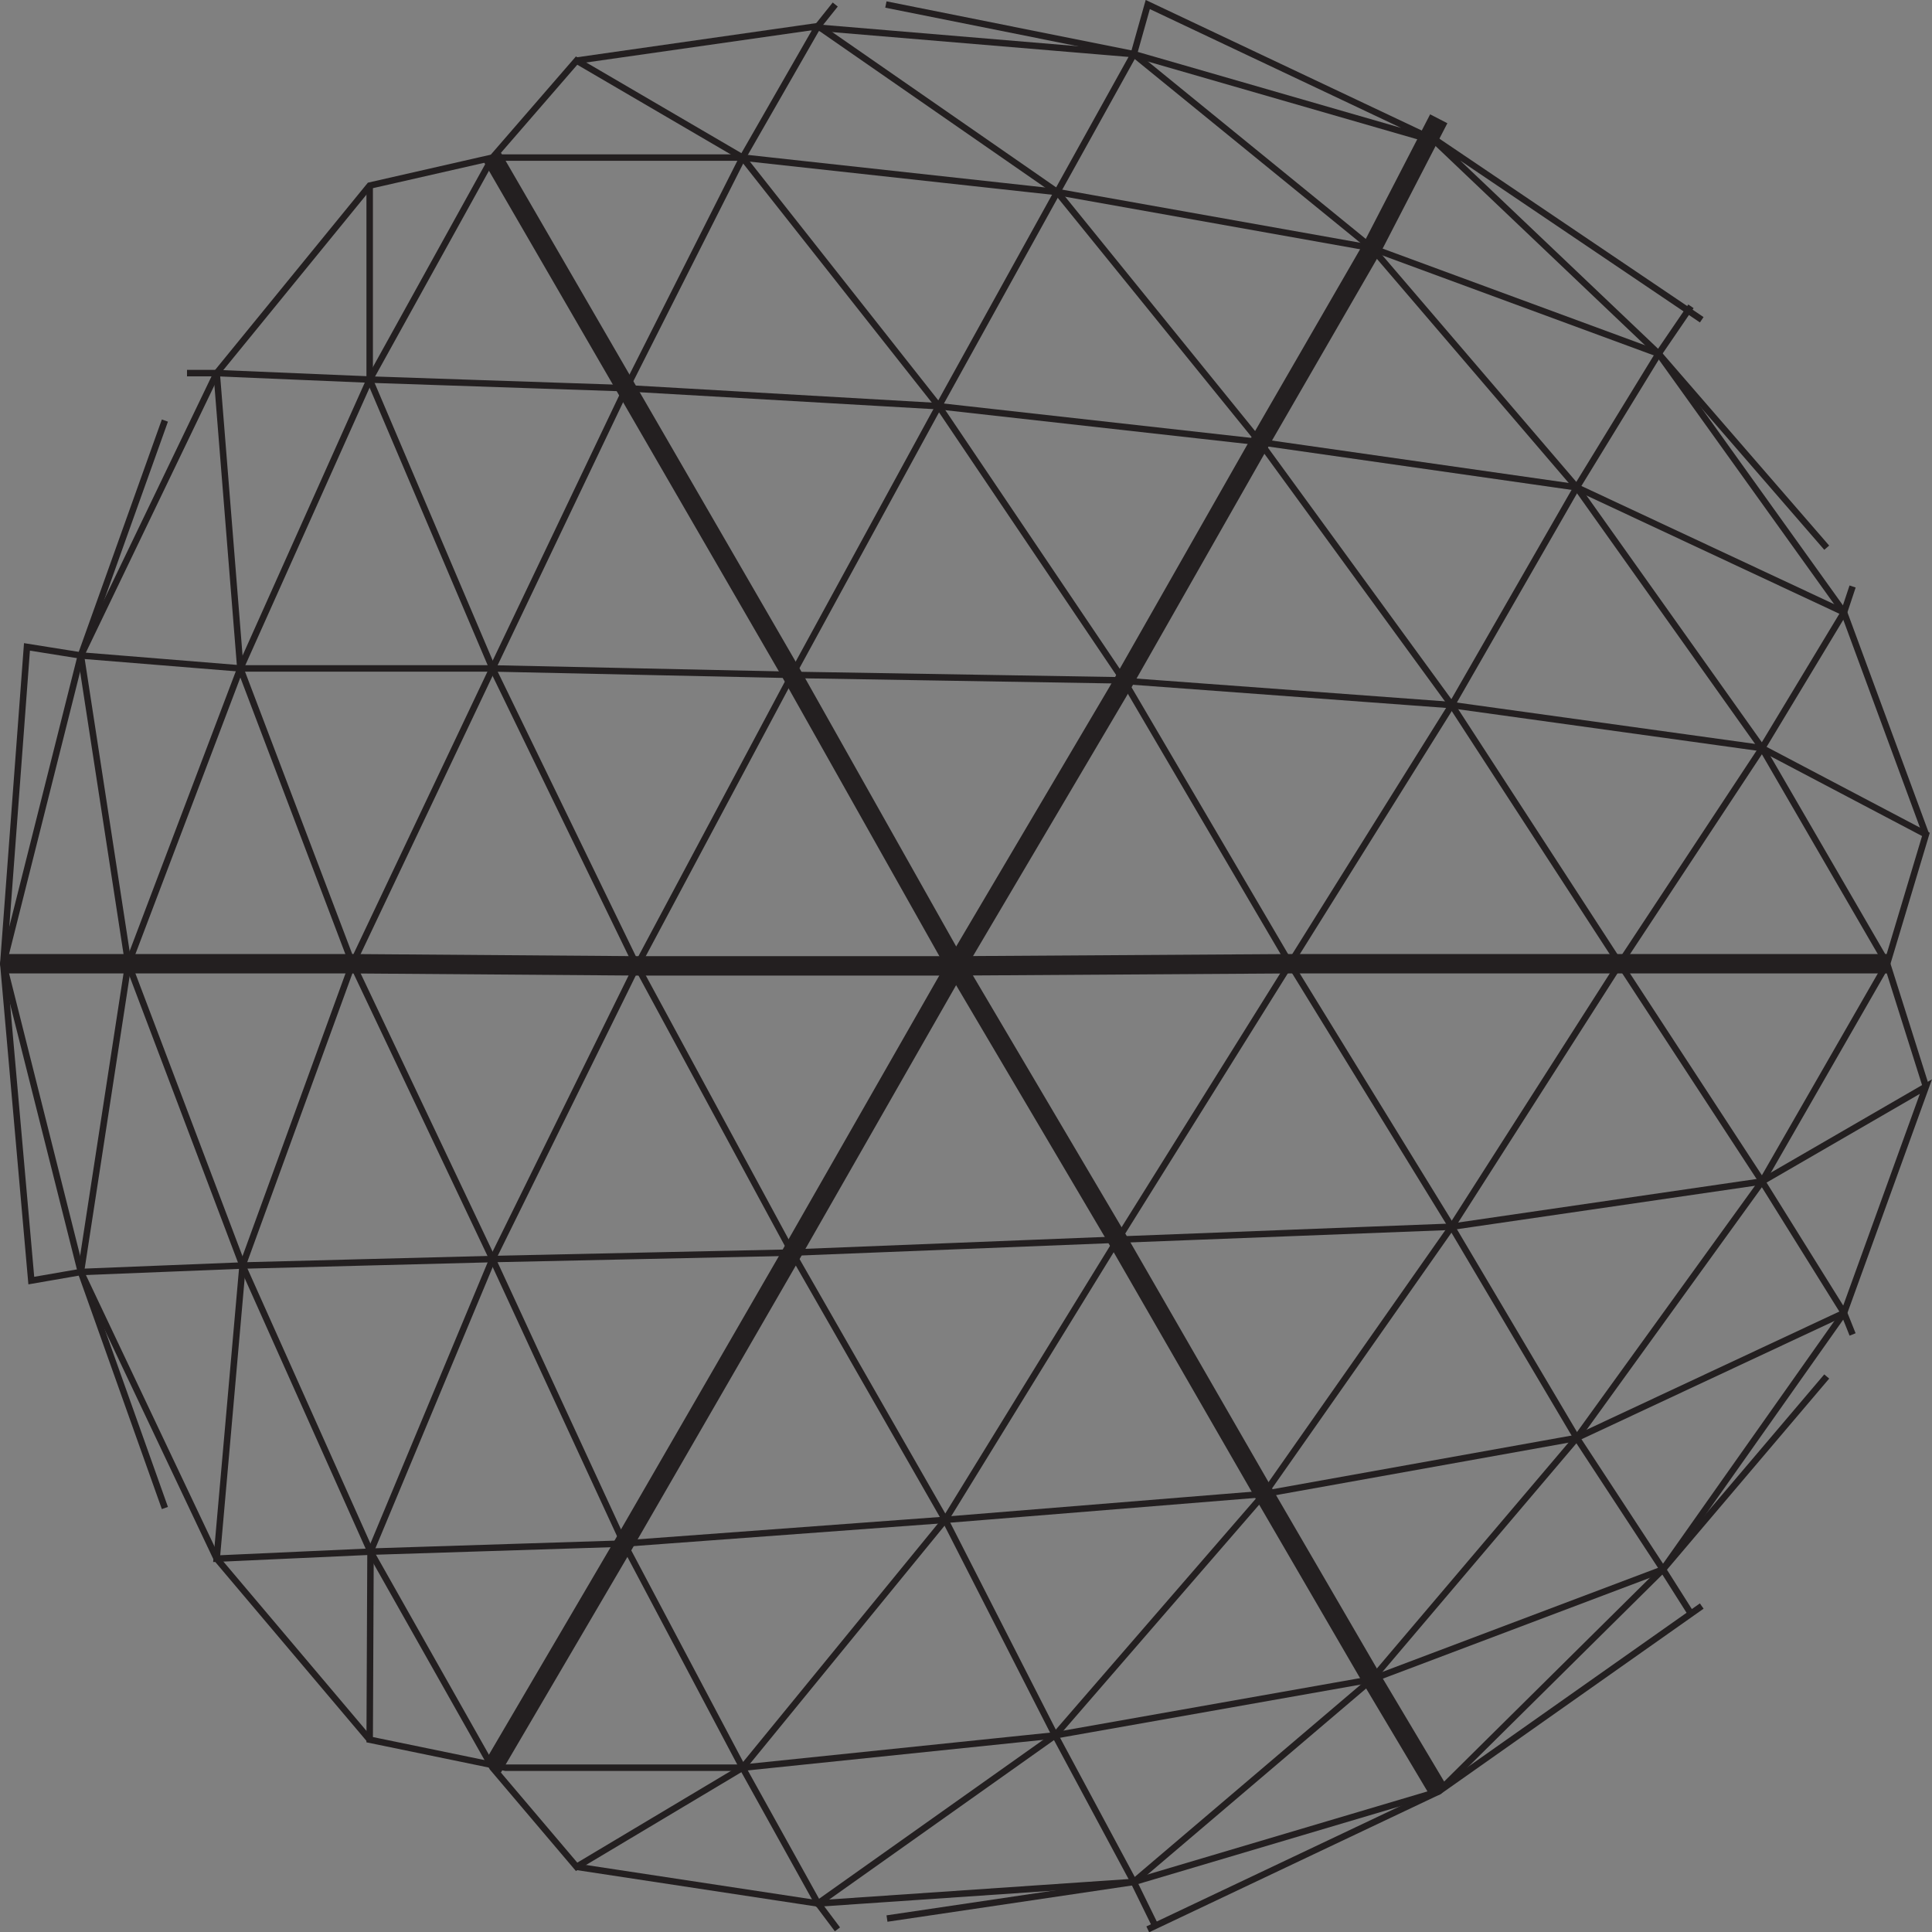 <svg id="Layer_1" data-name="Layer 1" xmlns="http://www.w3.org/2000/svg" viewBox="0 0 298.78 298.82"><rect x="0" y="0" width="298.78" height="298.82" fill="#808080" stroke="none"/><defs><style>.cls-1{fill:#fff;stroke-width:3px;}.cls-1,.cls-2{stroke:#231f20;stroke-miterlimit:10;}.cls-2{fill:none;}</style></defs><title>chebyshev</title><polyline class="cls-1" points="222.5 18.37 212.17 38.37 194.84 68.37 172.84 107.04 147.84 149.37 122.5 193.71 96.5 238.71 76.17 273.37"/><polyline class="cls-1" points="76.17 24.37 96.84 60.04 122.5 104.37 147.84 149.37 172.84 191.71 195.5 231.04 212.17 259.7 222.5 277.04"/><polyline class="cls-1" points="291.84 149.04 250.5 149.04 199.5 149.04 147.84 149.37 98.5 149.37 54.51 149.04 19.84 149.04 0.51 149.04"/><polyline class="cls-2" points="286.5 90.7 285.17 94.7 272.5 115.7 250.5 149.04 224.5 189.71 195.5 231.04 163.17 268.37 126.5 294.37 89.17 288.7"/><polyline class="cls-2" points="137.17 296.7 175.34 291.04 212.17 259.7 243.84 222.37 272.5 182.71 291.84 149.04 297.84 129.04 272.5 115.7 224.5 109.04 172.5 105.2 122.5 104.37 76.17 103.37 37.17 103.37 12.51 101.37 4.17 100.04 0.51 149.04 12.51 196.71 33.51 241.04 57.17 269.04"/><polyline class="cls-2" points="177.5 298.37 178.66 297.82 222.5 277.04 257.17 242.71 285.17 203.04 297.84 168.04 272.5 182.71 224.5 189.71 172.84 191.71 122.5 193.71 76.17 194.71 37.51 195.71 12.51 196.71 4.84 198.04 0.51 149.04 12.51 101.37 33.51 57.7 57.17 28.7 76.17 24.37 114.84 24.37 163.5 29.7 212.17 38.37 256.5 54.7 282.5 84.7"/><polyline class="cls-2" points="129.17 0.7 126.5 4.04 114.84 24.37 96.84 60.04 76.17 103.37 54.51 149.04 37.51 195.71 33.51 241.04 57.3 239.96 96.5 238.71 146.17 235.04 195.5 231.04 243.84 222.37 285.17 203.04"/><polyline class="cls-2" points="25.5 65.04 12.51 101.37 19.84 149.04 37.51 195.71 57.3 239.96 76.17 273.37 89.17 288.7 114.84 273.37 146.17 235.04 172.84 191.71 199.5 149.04 224.5 109.04 243.84 75.37 256.5 54.7 261.5 47.37"/><line class="cls-2" x1="129.51" y1="298.37" x2="126.51" y2="294.37"/><polyline class="cls-2" points="261.5 249.55 257.17 242.71 243.84 222.37 224.5 189.71 199.5 149.04 173.83 105.3 145.18 62.82 114.84 24.37 89.17 9.37 76.17 24.37 57.17 58.7 37.17 103.37 19.84 149.04 12.51 196.71 25.5 233.21"/><polyline class="cls-2" points="28.92 57.7 33.51 57.7 37.17 103.37 54.51 149.04 76.17 194.71 96.5 238.71 114.84 273.37 126.5 294.37 175.34 291.04 222.5 277.04 263.17 248.37"/><polyline class="cls-2" points="297.84 129.04 285.17 94.7 243.84 75.37 194.84 68.37 145.18 62.82 96.84 60.04 57.17 58.7 33.51 57.7"/><polyline class="cls-2" points="263.17 49.45 221.12 21.05 256.5 54.7 285.17 94.7"/><polyline class="cls-2" points="89.17 9.37 126.5 4.04 163.5 29.7 194.84 68.37 224.5 109.04 250.5 149.04 272.5 182.71 285.17 203.04 286.5 206.37"/><polyline class="cls-2" points="125.42 4.19 175.34 8.37 222.5 21.98 177.5 0.7 175.34 8.37 163.5 29.7 144.5 64.04 122.5 104.37 98.5 149.37 76.17 194.71 57.3 239.96 57.17 269.04 78.17 273.37 114.84 273.37 163.17 268.37 212.17 259.7 257.17 242.71 282.5 212.87"/><polyline class="cls-2" points="57.17 28.7 57.17 58.7 76.17 103.37 98.5 149.37 122.5 193.71 146.17 235.04 163.17 268.37 175.34 291.04 178.66 297.82"/><polyline class="cls-2" points="297.84 168.04 291.84 149.04 272.5 115.7 243.84 75.37 212.17 38.37 175.34 8.37 137 0.7"/></svg>